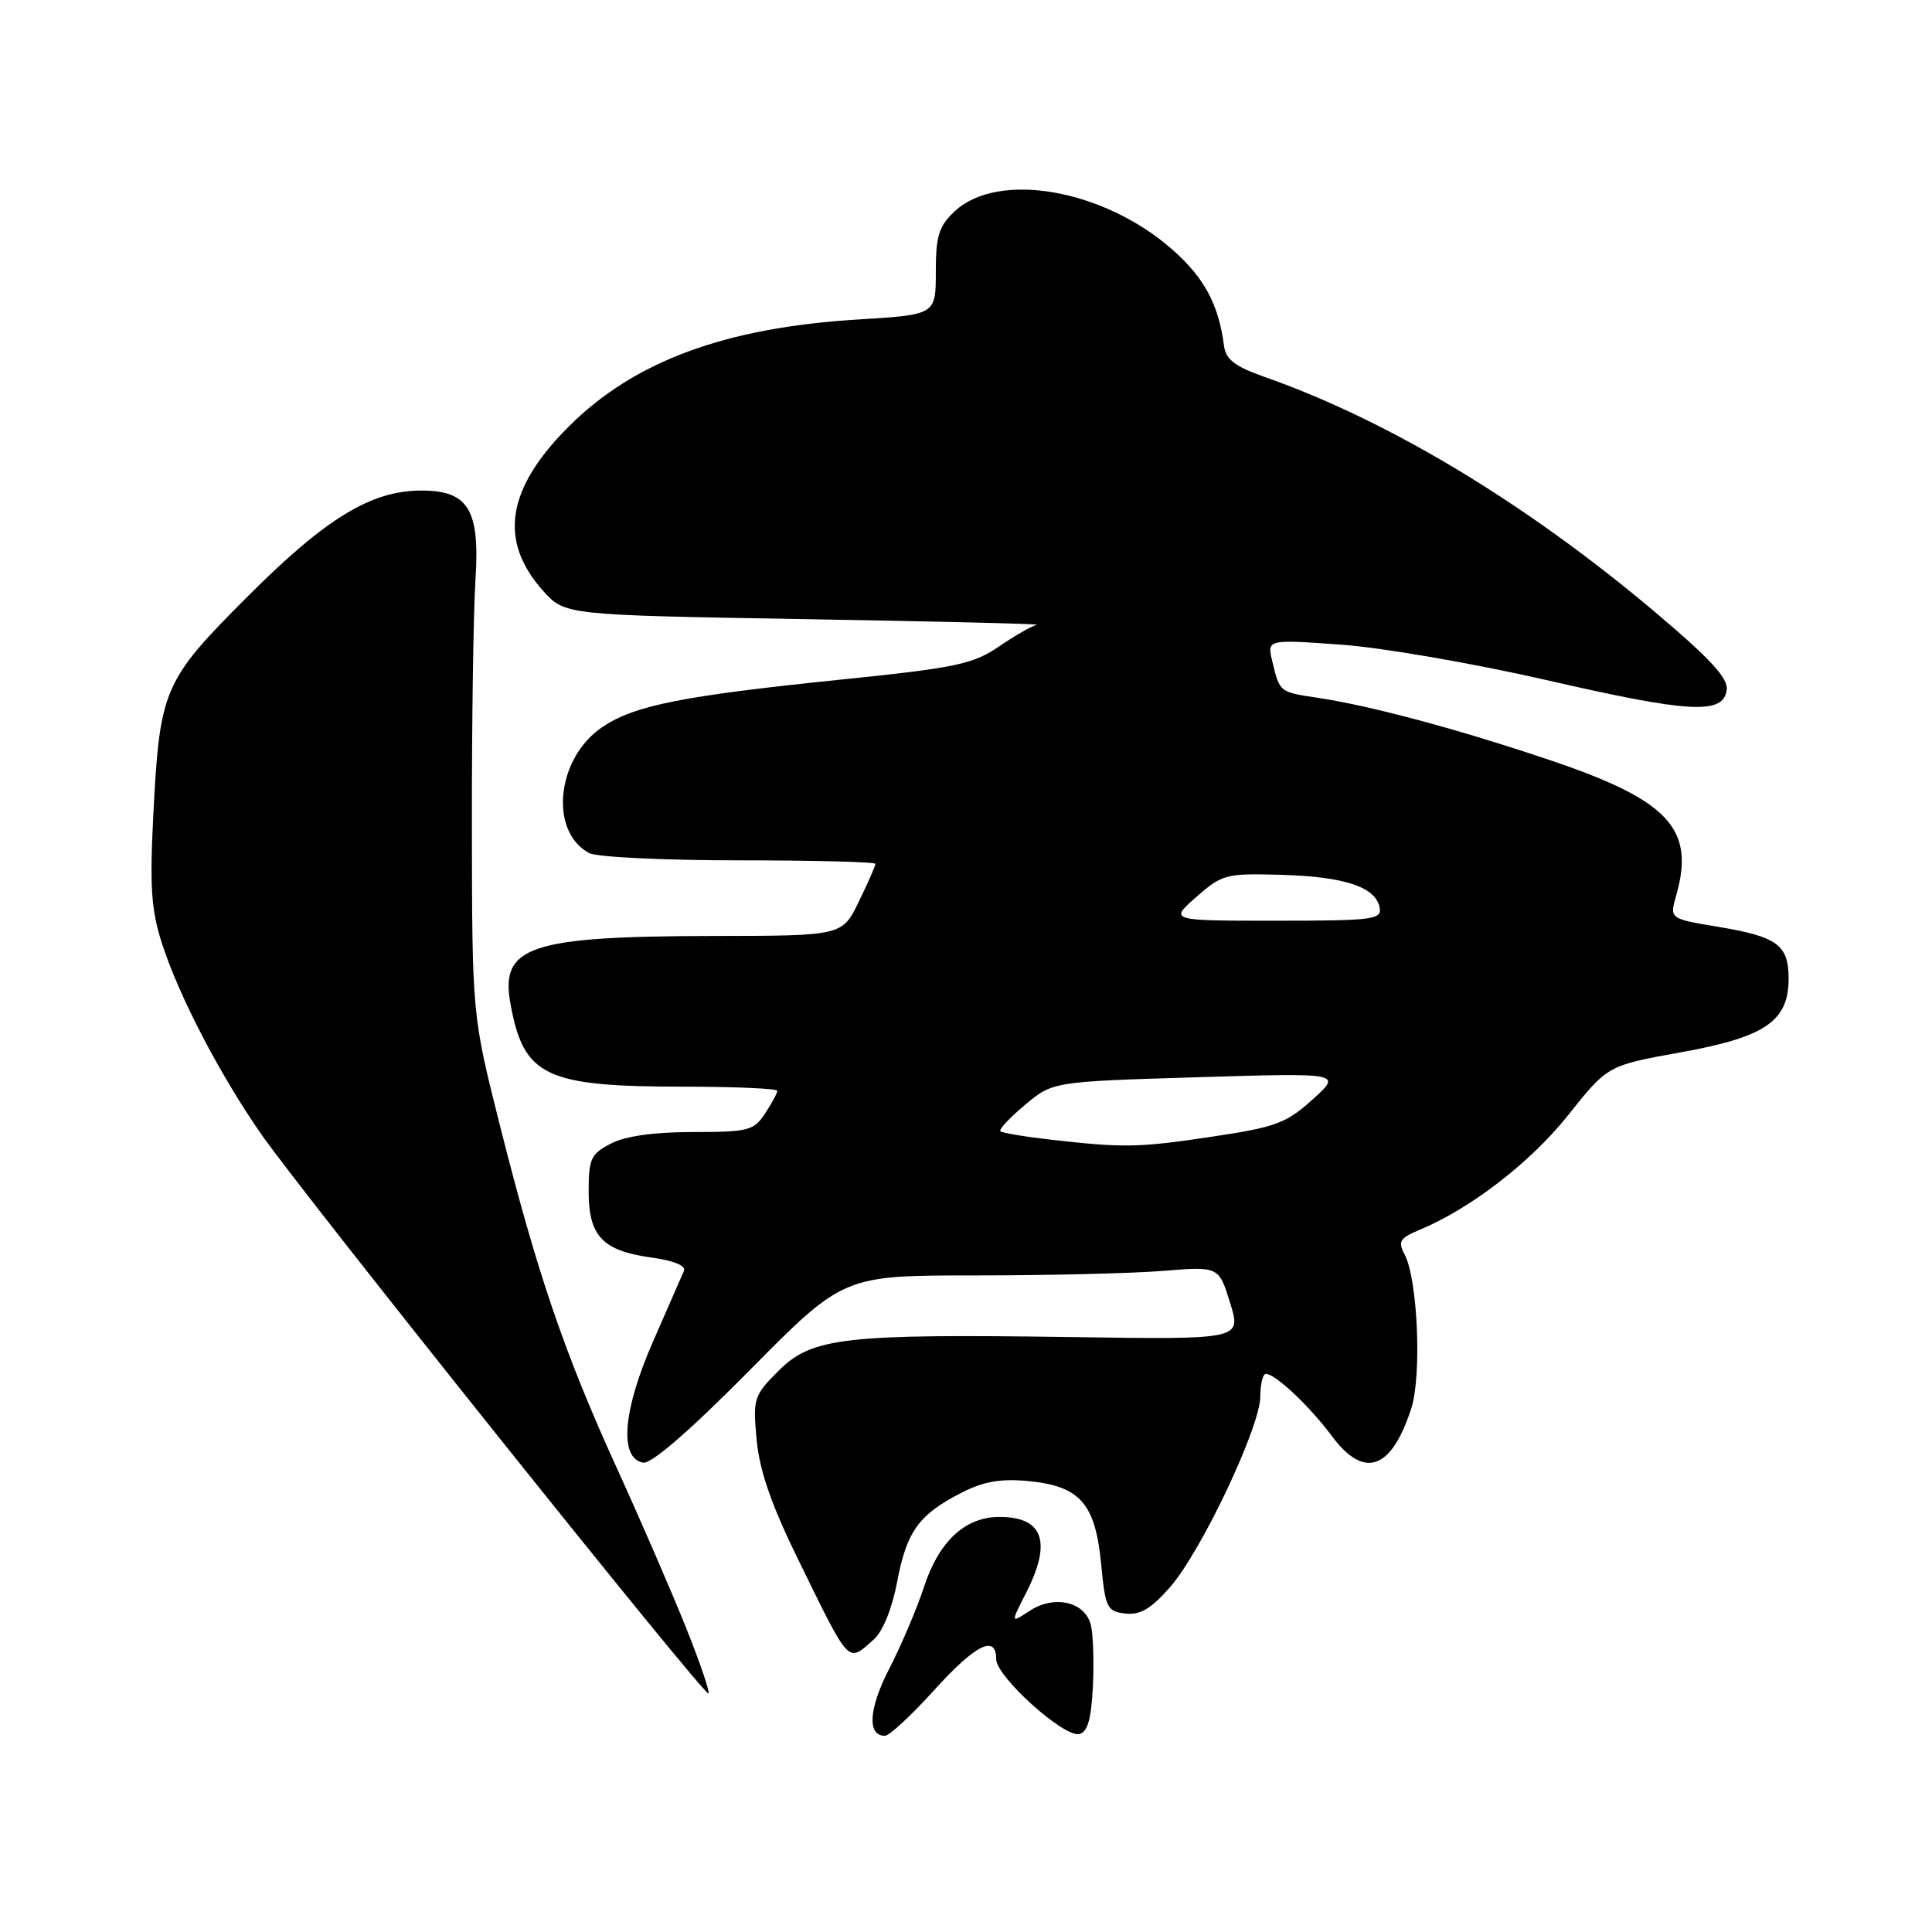 <?xml version="1.0" encoding="UTF-8" standalone="no"?>
<!DOCTYPE svg PUBLIC "-//W3C//DTD SVG 1.1//EN" "http://www.w3.org/Graphics/SVG/1.1/DTD/svg11.dtd" >
<svg xmlns="http://www.w3.org/2000/svg" xmlns:xlink="http://www.w3.org/1999/xlink" version="1.1" viewBox="0 0 256 256">
 <g >
 <path fill="currentColor"
d=" M 123.74 224.00 C 129.26 217.89 132.00 216.52 132.00 219.85 C 132.00 222.14 140.88 230.17 142.97 229.77 C 144.10 229.56 144.58 227.90 144.81 223.53 C 144.97 220.26 144.86 216.56 144.54 215.31 C 143.77 212.23 139.72 211.30 136.44 213.44 C 133.90 215.11 133.90 215.11 135.95 211.09 C 139.41 204.32 138.25 201.00 132.43 201.00 C 127.89 201.00 124.42 204.22 122.44 210.26 C 121.50 213.14 119.42 218.02 117.84 221.10 C 115.10 226.41 114.87 230.00 117.26 230.00 C 117.84 230.00 120.75 227.30 123.74 224.00 Z  M 90.95 215.79 C 89.13 211.23 84.98 201.65 81.72 194.50 C 74.76 179.22 71.20 168.80 66.21 149.00 C 62.56 134.50 62.56 134.50 62.53 109.50 C 62.51 95.75 62.73 81.06 63.00 76.86 C 63.61 67.54 62.08 65.00 55.83 65.00 C 49.19 65.00 43.18 68.66 32.84 79.01 C 21.61 90.25 21.17 91.27 20.31 108.07 C 19.83 117.56 20.04 120.62 21.48 125.07 C 23.76 132.09 29.12 142.37 34.59 150.25 C 40.21 158.33 93.38 224.84 93.88 224.40 C 94.09 224.22 92.77 220.35 90.95 215.79 Z  M 115.77 217.25 C 116.97 216.20 118.21 213.15 118.88 209.58 C 120.14 202.91 121.76 200.67 127.43 197.78 C 130.34 196.30 132.62 195.90 136.26 196.25 C 143.10 196.91 145.13 199.21 145.90 207.17 C 146.46 213.06 146.68 213.52 149.10 213.80 C 151.07 214.03 152.52 213.18 155.03 210.31 C 159.18 205.58 167.00 189.06 167.00 185.02 C 167.00 183.36 167.34 182.02 167.75 182.04 C 169.05 182.10 173.55 186.35 176.45 190.25 C 180.76 196.05 184.36 194.80 187.01 186.59 C 188.41 182.21 187.85 169.45 186.11 166.20 C 185.20 164.50 185.48 164.05 188.12 162.95 C 194.85 160.16 202.82 154.01 207.80 147.75 C 213.03 141.18 213.03 141.18 222.71 139.44 C 233.92 137.42 237.00 135.31 237.00 129.67 C 237.00 125.21 235.50 124.11 227.68 122.81 C 221.21 121.74 221.21 121.74 222.11 118.63 C 224.63 109.81 221.11 106.03 205.40 100.73 C 193.31 96.65 181.62 93.51 174.59 92.46 C 169.52 91.70 169.57 91.74 168.58 87.61 C 167.89 84.72 167.89 84.72 177.70 85.42 C 183.09 85.80 195.33 87.92 204.90 90.11 C 223.92 94.48 228.33 94.72 228.80 91.43 C 229.02 89.88 226.65 87.31 219.30 81.10 C 202.18 66.66 183.98 55.70 167.52 49.93 C 163.65 48.57 162.43 47.63 162.19 45.83 C 161.47 40.32 159.58 36.80 155.33 33.06 C 146.25 25.06 132.24 22.61 126.49 28.01 C 124.40 29.97 124.00 31.27 124.00 36.02 C 124.00 41.70 124.00 41.70 113.75 42.33 C 96.04 43.41 84.02 47.86 75.34 56.54 C 67.12 64.75 66.04 71.65 71.94 78.26 C 74.83 81.50 74.83 81.50 106.67 82.04 C 124.17 82.34 138.00 82.67 137.39 82.79 C 136.78 82.91 134.53 84.19 132.39 85.65 C 128.91 88.02 126.69 88.49 111.33 90.06 C 90.34 92.22 84.10 93.46 79.81 96.34 C 73.73 100.44 72.72 110.17 78.07 113.04 C 79.06 113.57 88.00 114.00 97.93 114.00 C 107.87 114.00 116.00 114.21 116.00 114.47 C 116.00 114.73 115.01 116.98 113.80 119.47 C 111.60 124.00 111.60 124.00 94.55 124.02 C 70.22 124.06 66.26 125.37 67.63 132.95 C 69.38 142.64 72.20 143.99 90.75 143.99 C 97.49 144.00 103.00 144.24 103.00 144.54 C 103.00 144.83 102.27 146.18 101.38 147.54 C 99.89 149.81 99.17 150.00 91.84 150.00 C 86.68 150.00 82.87 150.53 80.95 151.53 C 78.30 152.89 78.00 153.55 78.00 157.87 C 78.00 163.81 79.84 165.74 86.38 166.64 C 89.26 167.03 90.92 167.72 90.63 168.39 C 90.37 169.00 88.52 173.23 86.52 177.78 C 82.54 186.86 82.01 193.20 85.20 193.81 C 86.30 194.01 91.36 189.63 99.34 181.56 C 111.77 169.00 111.77 169.00 129.23 169.00 C 138.84 169.00 150.03 168.73 154.10 168.40 C 161.50 167.80 161.50 167.80 163.00 172.65 C 164.50 177.50 164.50 177.50 142.00 177.17 C 111.84 176.73 107.58 177.22 103.16 181.64 C 99.87 184.93 99.75 185.31 100.26 190.79 C 100.64 194.87 102.20 199.38 105.74 206.60 C 112.73 220.85 112.25 220.34 115.77 217.25 Z  M 139.23 151.01 C 135.79 150.62 132.78 150.12 132.56 149.89 C 132.33 149.66 133.80 148.09 135.82 146.40 C 139.50 143.32 139.50 143.32 158.66 142.74 C 177.83 142.16 177.83 142.16 173.93 145.68 C 170.46 148.82 169.02 149.36 160.77 150.59 C 150.86 152.08 148.96 152.12 139.23 151.01 Z  M 158.52 118.85 C 161.95 115.84 162.46 115.71 169.81 115.92 C 178.17 116.16 182.29 117.53 182.81 120.26 C 183.12 121.85 181.91 122.00 169.04 122.00 C 154.93 122.00 154.93 122.00 158.52 118.85 Z "/>
</g>
</svg>